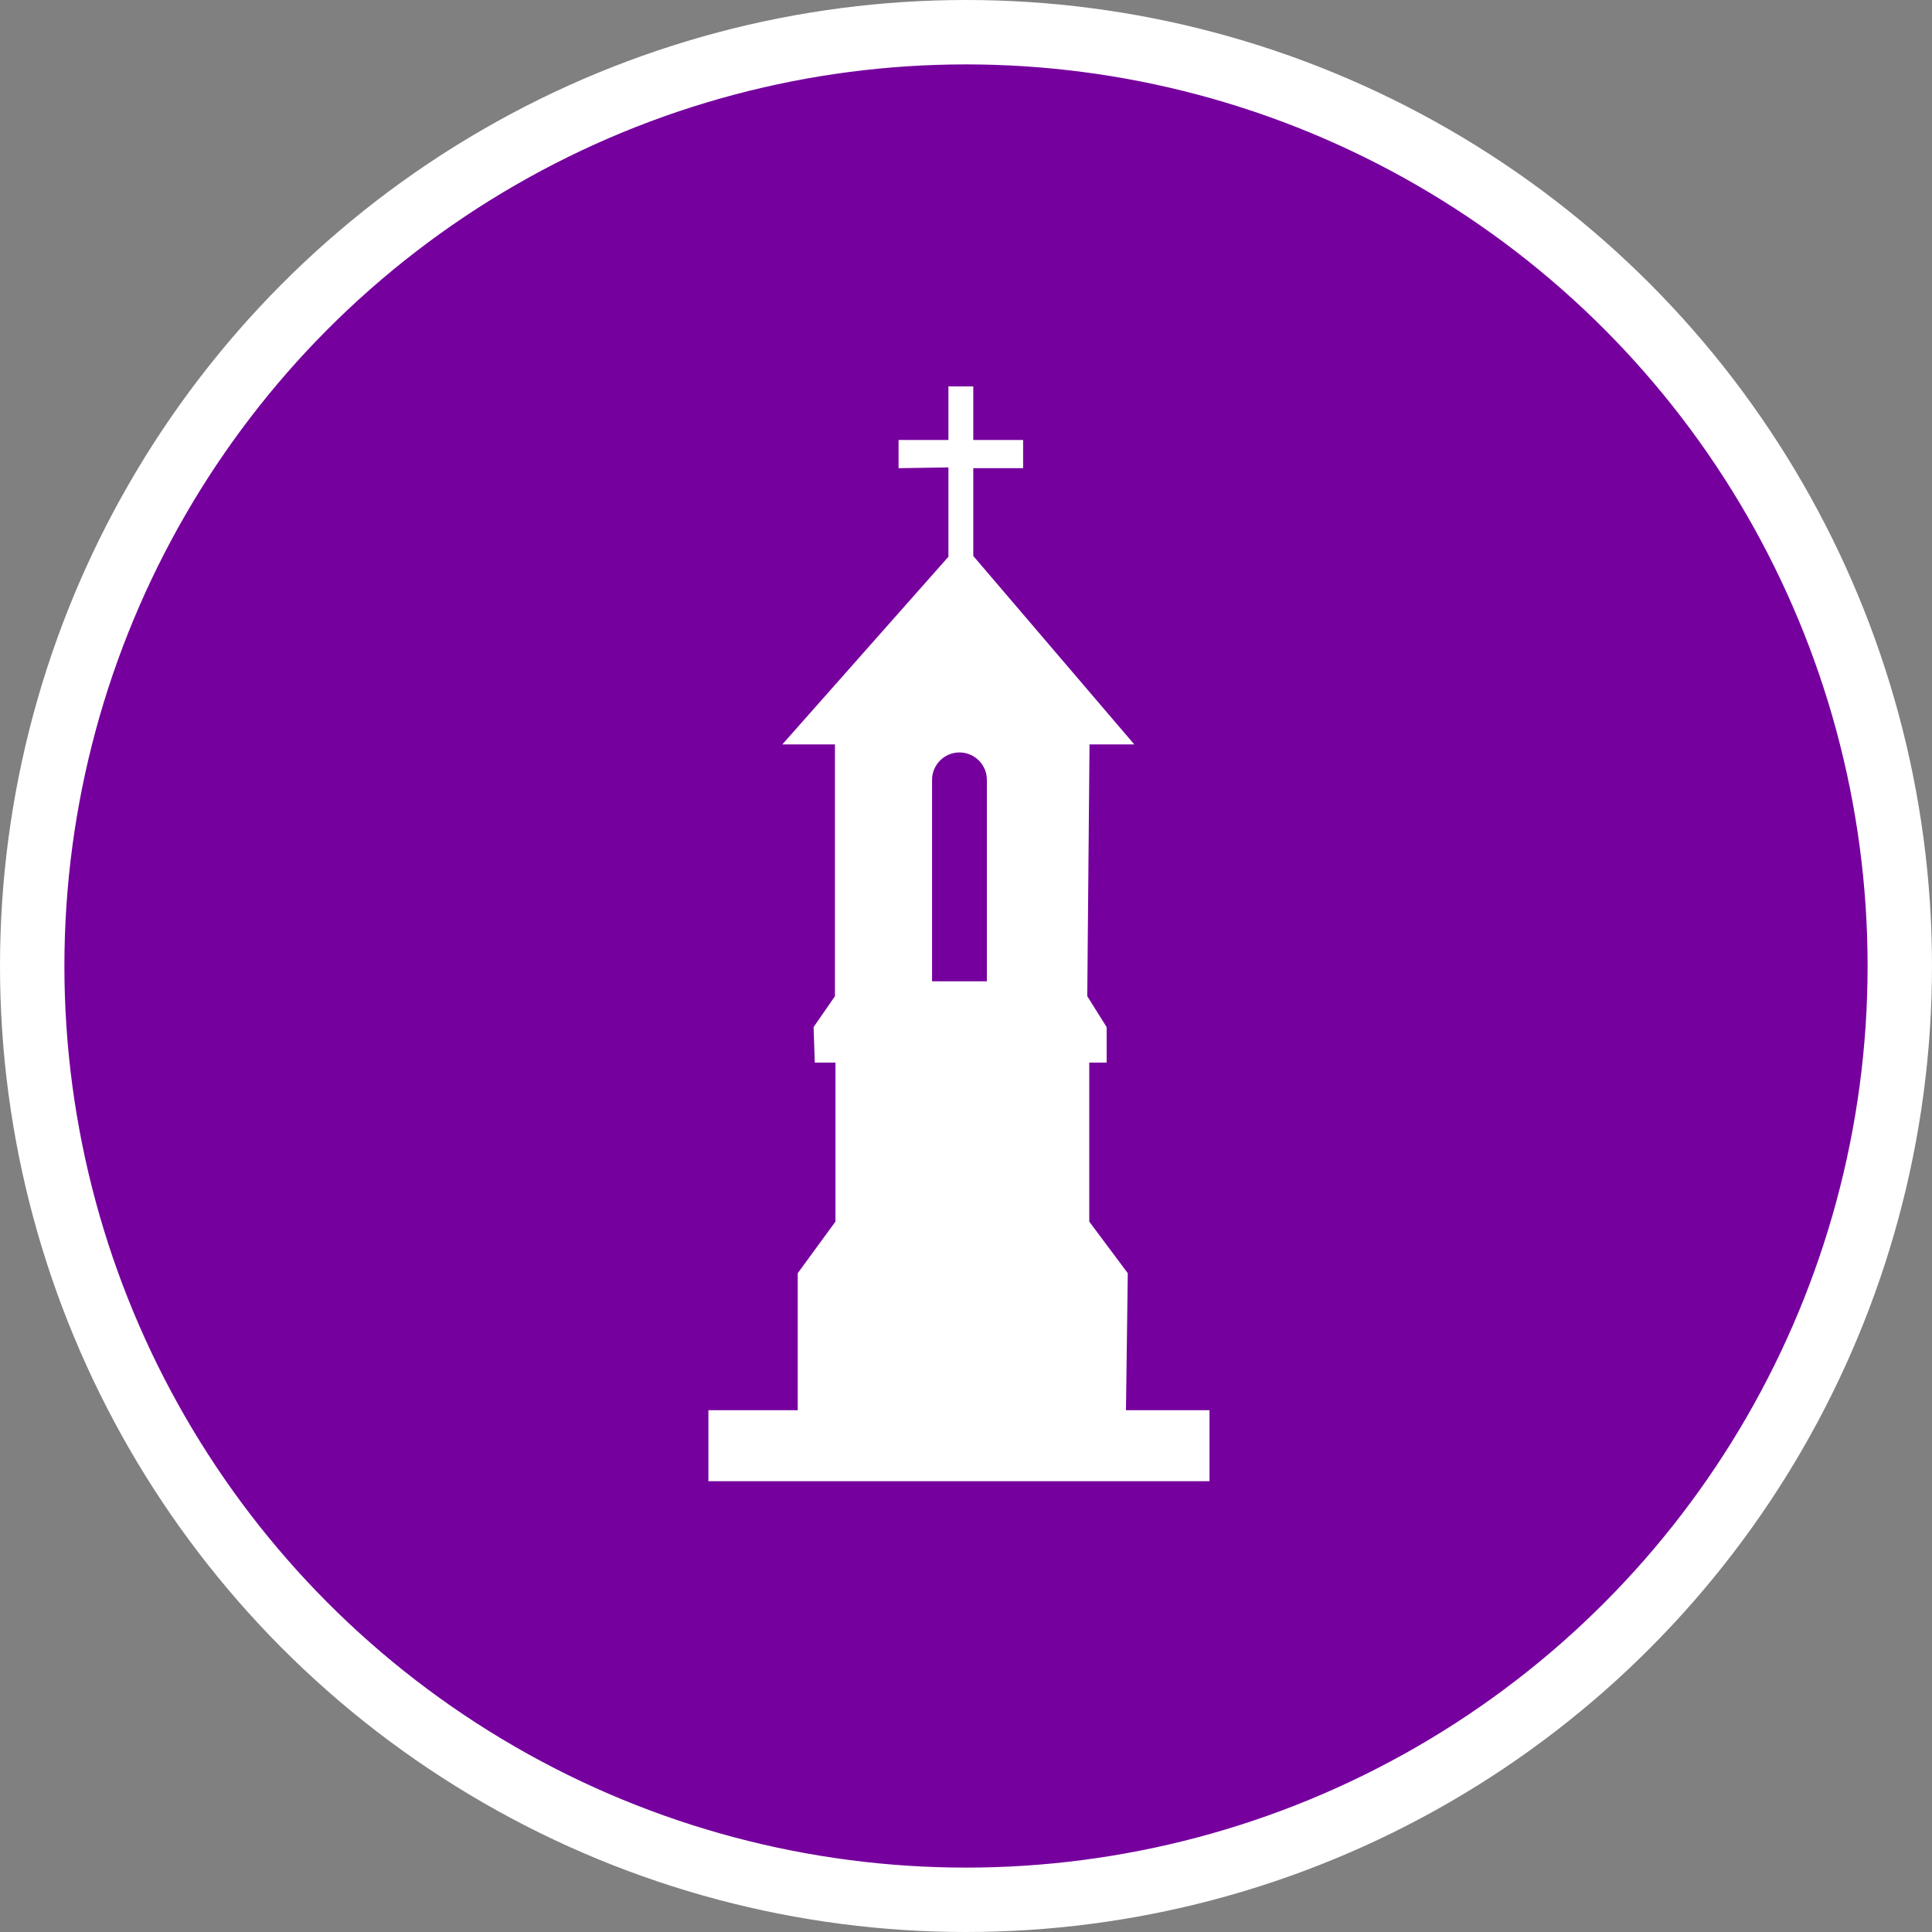 <?xml version="1.0" encoding="UTF-8" standalone="no"?>
<!-- Created with Inkscape (http://www.inkscape.org/) -->

<svg
   xmlns:dc="http://purl.org/dc/elements/1.1/"
   xmlns:cc="http://creativecommons.org/ns#"
   xmlns:rdf="http://www.w3.org/1999/02/22-rdf-syntax-ns#"
   xmlns:svg="http://www.w3.org/2000/svg"
   xmlns="http://www.w3.org/2000/svg"
   xmlns:xlink="http://www.w3.org/1999/xlink"
   xmlns:sodipodi="http://sodipodi.sourceforge.net/DTD/sodipodi-0.dtd"
   xmlns:inkscape="http://www.inkscape.org/namespaces/inkscape"
   width="30px"
   height="30px"
   version="1.1"
   id="svg8"
   inkscape:version="0.92.4 5da689c313, 2019-01-14"
   sodipodi:docname="container.svg">
  <rect width="100%" height="100%" fill="#808080" stroke="none"/>
  <defs
     id="defs2" />
  <sodipodi:namedview
     id="base"
     pagecolor="#ffffff"
     bordercolor="#666666"
     borderopacity="1.0"
     inkscape:pageopacity="0.0"
     inkscape:pageshadow="2"
     inkscape:zoom="13.049334"
     inkscape:cx="18.679046"
     inkscape:cy="12.165829"
     inkscape:document-units="px"
     inkscape:current-layer="layer1"
     showgrid="false"
     inkscape:snap-page="false"
     units="px"
     inkscape:window-width="1884"
     inkscape:window-height="1061"
     inkscape:window-x="0"
     inkscape:window-y="0"
     inkscape:window-maximized="1"
     fit-margin-top="0"
     fit-margin-left="0"
     fit-margin-right="0"
     fit-margin-bottom="0" />
    <circle
       style="color:#000000;clip-rule:nonzero;display:inline;overflow:visible;visibility:visible;opacity:1;isolation:auto;mix-blend-mode:normal;color-interpolation:sRGB;color-interpolation-filters:linearRGB;solid-color:#000000;solid-opacity:1;vector-effect:none;fill:#76009e;fill-opacity:1;fill-rule:evenodd;stroke:#ffffff;stroke-width:1;stroke-linecap:butt;stroke-linejoin:miter;stroke-miterlimit:4;stroke-dasharray:none;stroke-dashoffset:0;stroke-opacity:1;marker:none;color-rendering:auto;image-rendering:auto;shape-rendering:auto;text-rendering:auto;enable-background:accumulate"
       id="path815"
       cx="15"
       cy="15"
       r="14.5" />
<g transform="translate(11,6)"><g id="surface1">
<path style=" stroke:none;fill-rule:nonzero;fill:#FFFFFF;fill-opacity:1;" d="M 6.484 15.898 L 6.512 13.77 L 5.914 12.969 L 5.914 10.5 L 6.184 10.5 L 6.184 9.949 L 5.883 9.469 L 5.918 5.559 L 6.613 5.559 L 4.113 2.633 L 4.113 1.27 L 4.887 1.27 L 4.887 0.832 L 4.113 0.832 L 4.113 0 L 3.727 0 L 3.727 0.832 L 2.953 0.832 L 2.953 1.27 L 3.727 1.258 L 3.727 2.645 L 1.148 5.559 L 1.965 5.559 L 1.965 9.469 L 1.633 9.949 L 1.652 10.5 L 1.973 10.5 L 1.973 12.969 L 1.387 13.77 L 1.387 15.898 L 0 15.898 L 0 17 L 7.781 17 L 7.781 15.898 Z M 3.473 6.109 C 3.473 5.875 3.664 5.684 3.898 5.684 C 4.133 5.684 4.324 5.875 4.324 6.109 L 4.324 9.238 L 3.473 9.238 Z M 3.473 6.109 "/>
</g>
</g>
</svg>
